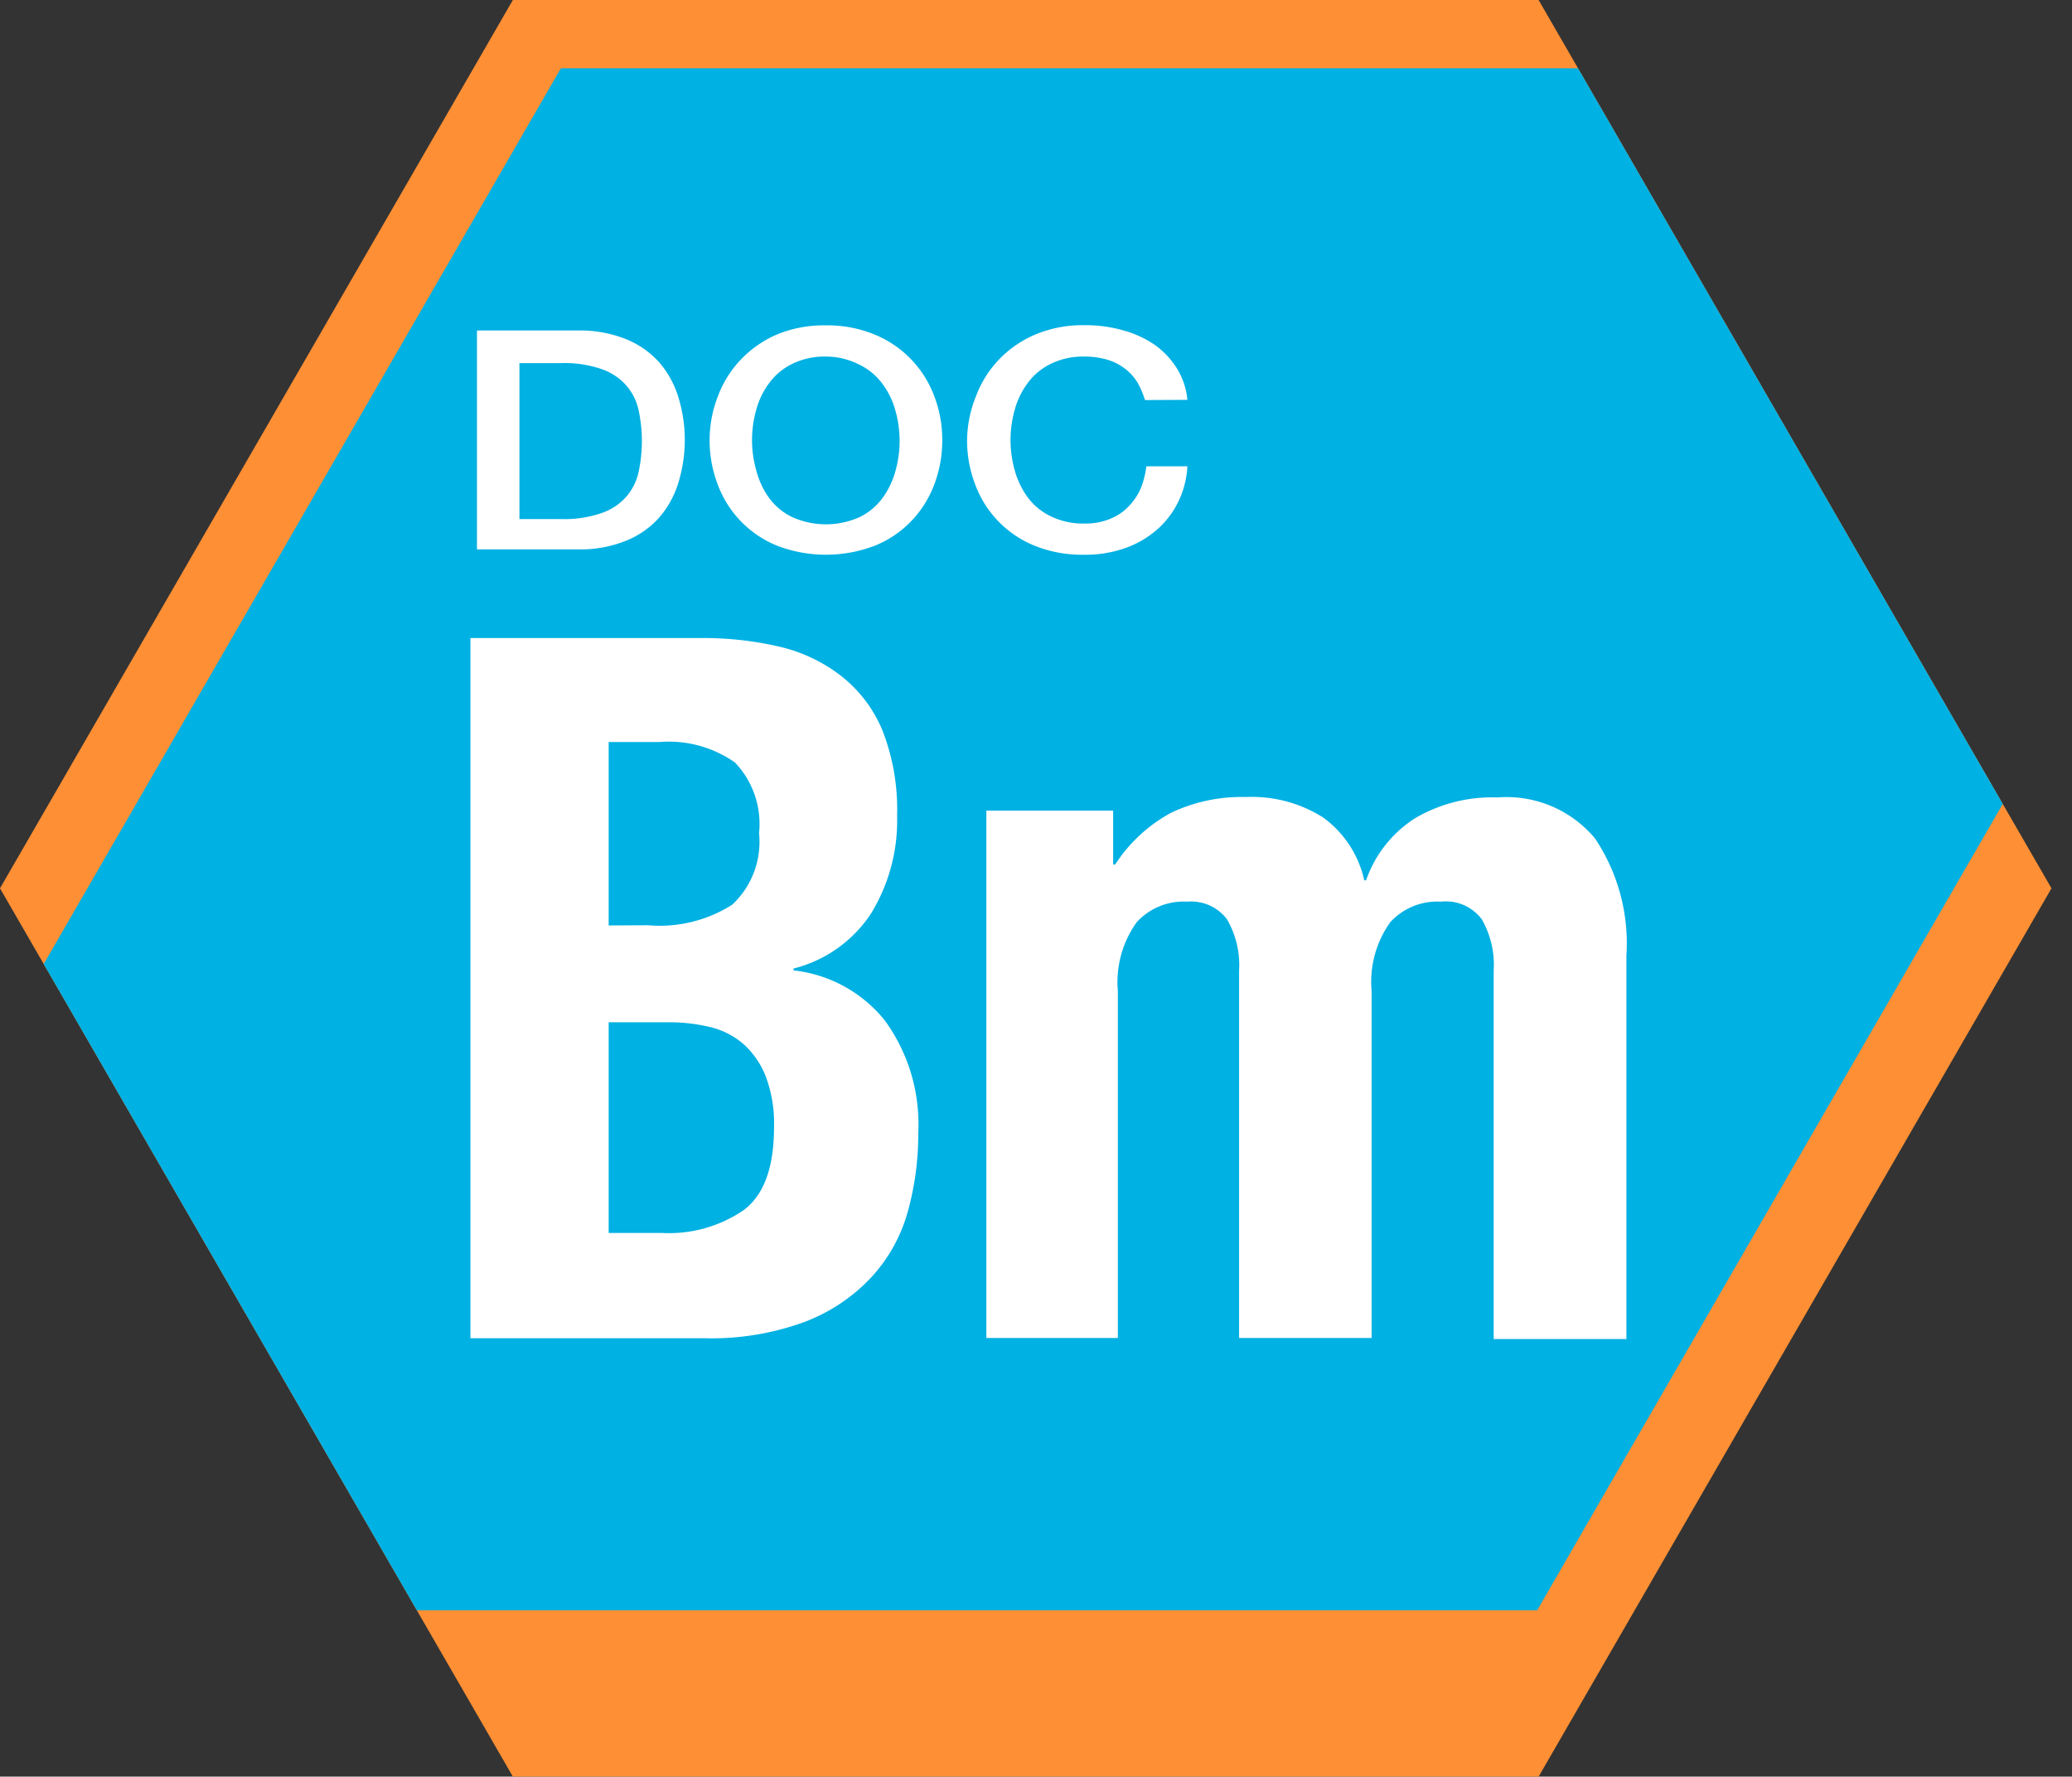 <svg xmlns="http://www.w3.org/2000/svg" xmlns:xlink="http://www.w3.org/1999/xlink" viewBox="0 0 101 86.6"><rect x="0" y="0" width="101" height="86.6" fill="#333333" stroke="none"/><defs><style>.cls-1{fill:#ff8f34;}.cls-2{clip-path:url(#clip-path);}.cls-3{fill:#00b1e3;}.cls-4{fill:#fff;}</style><clipPath id="clip-path" transform="translate(-50 -56.7)"><polygon class="cls-1" points="75 56.7 50 100 75 143.3 125 143.3 150 100 125 56.7 75 56.7"/></clipPath></defs><g id="form"><polygon class="cls-1" points="25 0 0 43.3 25 86.6 75 86.6 100 43.3 75 0 25 0"/><g class="cls-2"><polygon class="cls-3" points="27.34 3.33 1.27 48.48 14.58 78.49 74.93 78.49 101 33.34 82.58 3.33 27.34 3.33"/></g></g><g id="bookmarkManager"><path class="cls-4" d="M84.22,87.8a16.34,16.34,0,0,1,3.81.43,7.78,7.78,0,0,1,3,1.44,6.57,6.57,0,0,1,2,2.67,10.63,10.63,0,0,1,.7,4.11,8.69,8.69,0,0,1-1.26,4.76,6.38,6.38,0,0,1-3.79,2.7V104a6.64,6.64,0,0,1,4.45,2.44,8.6,8.6,0,0,1,1.63,5.5,14,14,0,0,1-.51,3.82,7.78,7.78,0,0,1-1.76,3.18,8.65,8.65,0,0,1-3.23,2.18,13.16,13.16,0,0,1-4.94.81H72.93V87.8Zm-2.63,14a6.6,6.6,0,0,0,4.1-1A4.19,4.19,0,0,0,87,97.31a4.34,4.34,0,0,0-1.17-3.44,5.62,5.62,0,0,0-3.7-1H79.67v8.94Zm.7,15a6.45,6.45,0,0,0,3.94-1.1c1-.73,1.5-2.08,1.5-4.06a6.46,6.46,0,0,0-.4-2.46,4.15,4.15,0,0,0-1.08-1.58,3.81,3.81,0,0,0-1.61-.83,8.32,8.32,0,0,0-2.06-.24H79.67v10.27Z" transform="translate(-50 -56.7)"/><path class="cls-4" d="M104.26,96.21v2.63h.1a7.48,7.48,0,0,1,2.74-2.53,8,8,0,0,1,3.63-.76,6.49,6.49,0,0,1,3.77,1,5.15,5.15,0,0,1,2,3.06h.09A5.86,5.86,0,0,1,119,96.57a7.43,7.43,0,0,1,4-1,5.61,5.61,0,0,1,4.75,2,9.2,9.2,0,0,1,1.53,5.71v18.69h-6.47V104a4.45,4.45,0,0,0-.58-2.49,2.19,2.19,0,0,0-2-.86,3.1,3.1,0,0,0-2.46,1,5,5,0,0,0-.91,3.35v16.92h-6.46V104a4.45,4.45,0,0,0-.59-2.49,2.19,2.19,0,0,0-1.94-.86,3.1,3.1,0,0,0-2.46,1,5,5,0,0,0-.92,3.35v16.92H98.08V96.21Z" transform="translate(-50 -56.7)"/><path class="cls-4" d="M73.25,72.81h4.91a6,6,0,0,1,2.35.42,4.35,4.35,0,0,1,1.63,1.14,4.69,4.69,0,0,1,.93,1.7,7.1,7.1,0,0,1,0,4.15,4.69,4.69,0,0,1-.93,1.7,4.35,4.35,0,0,1-1.63,1.14,6,6,0,0,1-2.35.42H73.25ZM75.32,82h2a5.52,5.52,0,0,0,2-.29,2.82,2.82,0,0,0,1.21-.8,2.71,2.71,0,0,0,.6-1.21,7.16,7.16,0,0,0,0-3,2.71,2.71,0,0,0-.6-1.21,2.82,2.82,0,0,0-1.21-.8,5.52,5.52,0,0,0-2-.29h-2Z" transform="translate(-50 -56.7)"/><path class="cls-4" d="M90.26,72.56a6,6,0,0,1,2.38.45,5.2,5.2,0,0,1,2.9,3,5.9,5.9,0,0,1,.39,2.15,6,6,0,0,1-.39,2.16,5.22,5.22,0,0,1-1.12,1.78,5.09,5.09,0,0,1-1.78,1.2,6.66,6.66,0,0,1-4.76,0,5.14,5.14,0,0,1-2.9-3,6,6,0,0,1-.39-2.16A5.9,5.9,0,0,1,85,76a5.22,5.22,0,0,1,1.12-1.78A5.35,5.35,0,0,1,87.88,73,6,6,0,0,1,90.26,72.56Zm0,1.52a3.59,3.59,0,0,0-1.63.35,3.07,3.07,0,0,0-1.12.92,3.85,3.85,0,0,0-.64,1.3,5.43,5.43,0,0,0,0,3A4,4,0,0,0,87.51,81a3,3,0,0,0,1.12.91,4,4,0,0,0,3.26,0A3,3,0,0,0,93,81a4,4,0,0,0,.64-1.31,5.43,5.43,0,0,0,0-3,3.85,3.85,0,0,0-.64-1.3,3,3,0,0,0-1.12-.92A3.57,3.57,0,0,0,90.26,74.08Z" transform="translate(-50 -56.7)"/><path class="cls-4" d="M105.81,76.2a4,4,0,0,0-.36-.85,2.56,2.56,0,0,0-.6-.67,2.64,2.64,0,0,0-.85-.44,3.92,3.92,0,0,0-1.14-.16,3.59,3.59,0,0,0-1.63.35,3.07,3.07,0,0,0-1.12.92,3.85,3.85,0,0,0-.64,1.3,5.43,5.43,0,0,0,0,3,4,4,0,0,0,.64,1.31,3,3,0,0,0,1.12.91,3.59,3.59,0,0,0,1.63.35,3.14,3.14,0,0,0,1.23-.22,2.58,2.58,0,0,0,.91-.6,3,3,0,0,0,.6-.88,4.36,4.36,0,0,0,.28-1.09h2a4.52,4.52,0,0,1-.45,1.74,4.32,4.32,0,0,1-1.06,1.37,4.78,4.78,0,0,1-1.56.89,5.86,5.86,0,0,1-2,.31,6.19,6.19,0,0,1-2.38-.44,5.14,5.14,0,0,1-2.9-3,6,6,0,0,1-.39-2.16A5.9,5.9,0,0,1,97.58,76a5.22,5.22,0,0,1,1.12-1.78A5.35,5.35,0,0,1,100.48,73a6,6,0,0,1,2.38-.45,6.73,6.73,0,0,1,1.88.25,5.12,5.12,0,0,1,1.55.71,4.07,4.07,0,0,1,1.08,1.15,3.52,3.52,0,0,1,.51,1.53Z" transform="translate(-50 -56.7)"/></g></svg>